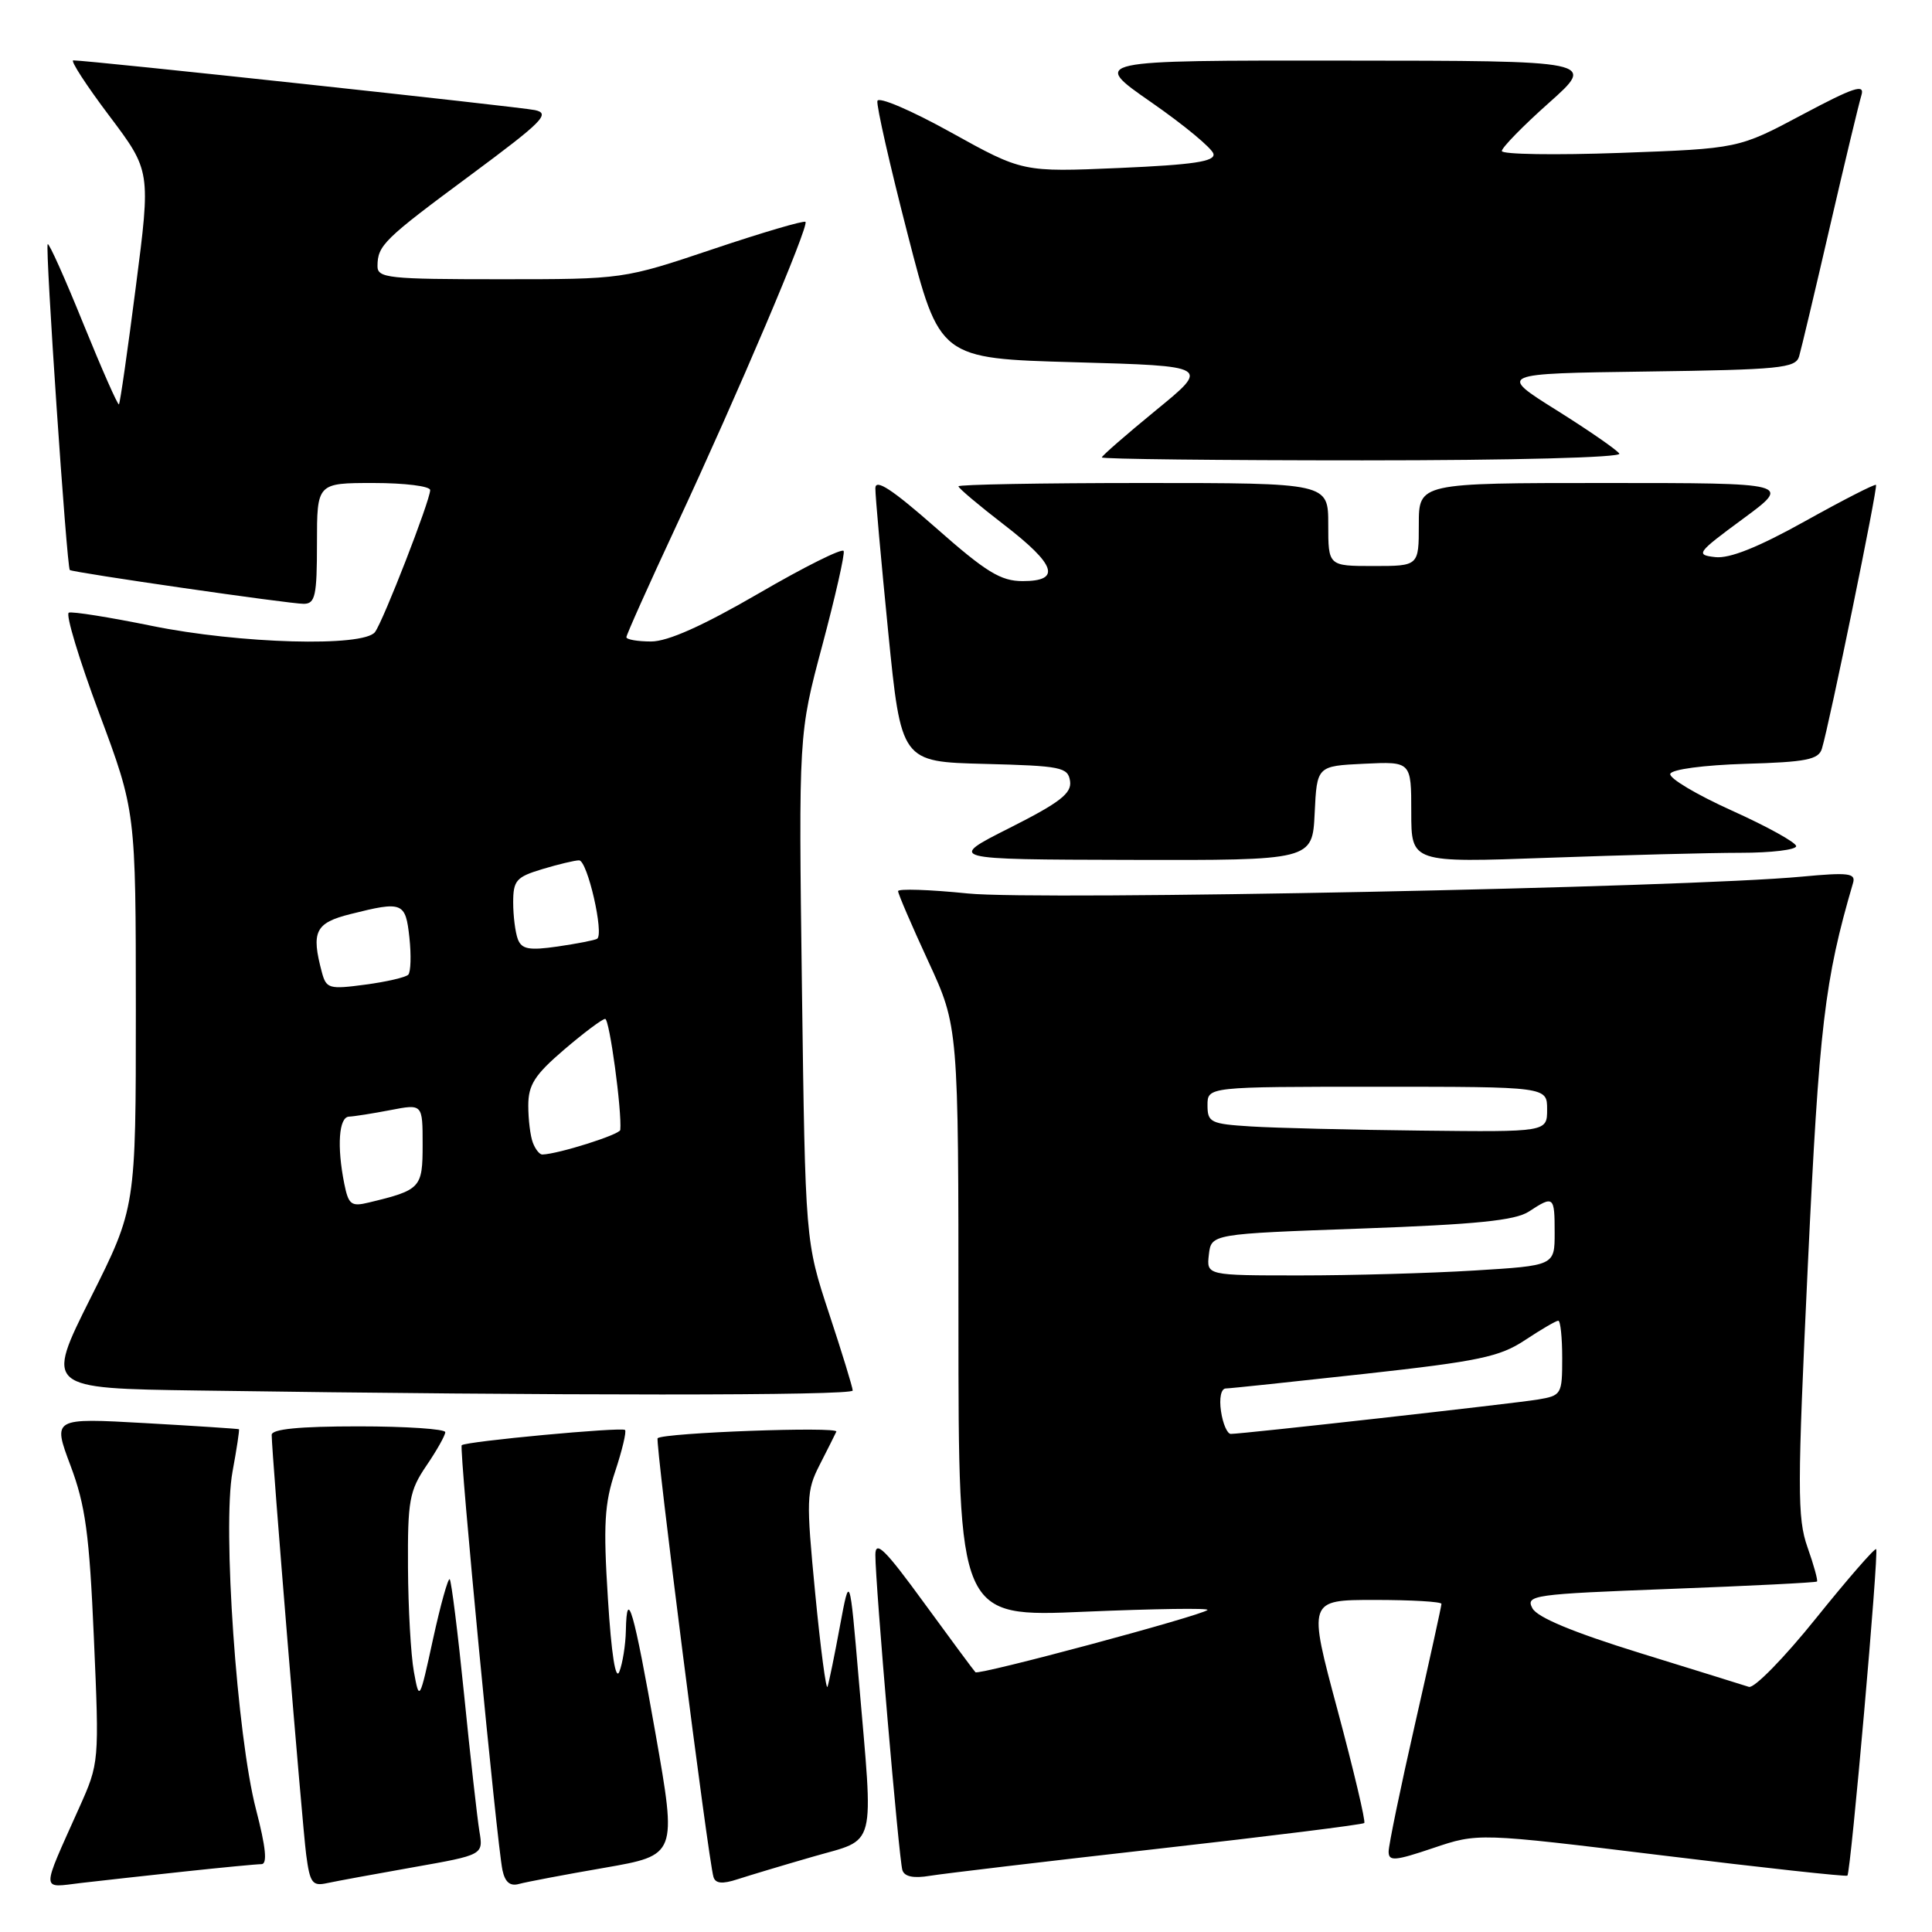 <?xml version="1.0" encoding="UTF-8" standalone="no"?>
<!DOCTYPE svg PUBLIC "-//W3C//DTD SVG 1.1//EN" "http://www.w3.org/Graphics/SVG/1.1/DTD/svg11.dtd" >
<svg xmlns="http://www.w3.org/2000/svg" xmlns:xlink="http://www.w3.org/1999/xlink" version="1.1" viewBox="0 0 256 256">
 <g >
 <path fill="currentColor"
d=" M 24.50 247.98 C 29.45 247.45 34.02 247.01 34.65 247.01 C 35.45 247.00 35.23 244.79 33.92 239.75 C 31.39 230.01 29.46 202.29 30.81 195.00 C 31.37 191.97 31.75 189.45 31.66 189.38 C 31.57 189.32 25.98 188.95 19.24 188.57 C 6.97 187.88 6.97 187.88 9.34 194.19 C 11.32 199.46 11.84 203.23 12.44 217.04 C 13.16 233.53 13.15 233.60 10.49 239.54 C 5.38 250.96 5.36 250.14 10.76 249.50 C 13.37 249.20 19.55 248.51 24.50 247.98 Z  M 54.77 247.42 C 64.05 245.78 64.05 245.78 63.52 242.64 C 63.24 240.91 62.32 232.79 61.50 224.58 C 60.67 216.37 59.81 209.48 59.59 209.26 C 59.38 209.04 58.38 212.61 57.38 217.18 C 55.59 225.41 55.56 225.46 54.84 221.50 C 54.44 219.30 54.09 213.09 54.06 207.70 C 54.01 198.84 54.24 197.54 56.50 194.21 C 57.88 192.19 59.00 190.19 59.00 189.77 C 59.00 189.35 53.83 189.00 47.50 189.00 C 39.64 189.00 36.00 189.36 36.00 190.13 C 36.00 192.50 40.04 241.71 40.57 245.75 C 41.06 249.49 41.39 249.95 43.31 249.53 C 44.52 249.27 49.67 248.32 54.77 247.42 Z  M 80.10 247.49 C 89.69 245.82 89.69 245.82 86.87 229.77 C 83.97 213.29 83.05 210.10 82.93 216.08 C 82.89 217.96 82.50 220.40 82.07 221.50 C 81.57 222.77 81.01 219.21 80.55 211.80 C 79.93 202.06 80.09 199.23 81.51 194.98 C 82.44 192.17 83.03 189.70 82.82 189.48 C 82.40 189.06 61.70 190.99 61.18 191.50 C 60.81 191.85 65.84 244.32 66.58 247.81 C 66.92 249.40 67.59 249.97 68.78 249.63 C 69.73 249.37 74.82 248.40 80.10 247.49 Z  M 107.75 246.01 C 116.26 243.55 115.76 245.47 113.79 222.55 C 112.59 208.50 112.59 208.50 111.29 215.50 C 110.58 219.35 109.84 222.95 109.65 223.50 C 109.47 224.05 108.73 218.49 108.02 211.14 C 106.81 198.63 106.85 197.56 108.59 194.14 C 109.61 192.14 110.62 190.14 110.82 189.70 C 111.16 188.99 88.00 189.84 87.14 190.57 C 86.78 190.88 93.85 246.49 94.54 248.71 C 94.80 249.58 95.71 249.67 97.70 249.02 C 99.24 248.52 103.76 247.16 107.75 246.01 Z  M 153.45 244.97 C 168.27 243.30 180.56 241.77 180.77 241.56 C 180.98 241.36 179.38 234.62 177.23 226.59 C 173.31 212.00 173.31 212.00 182.15 212.00 C 187.02 212.00 191.00 212.23 191.00 212.52 C 191.00 212.80 189.43 219.96 187.50 228.43 C 185.57 236.90 184.00 244.51 184.00 245.35 C 184.00 246.66 184.83 246.59 189.92 244.87 C 195.85 242.87 195.85 242.87 220.17 245.84 C 233.55 247.48 244.63 248.69 244.79 248.53 C 245.24 248.10 248.98 205.64 248.60 205.27 C 248.42 205.09 244.83 209.21 240.63 214.43 C 236.43 219.66 232.43 223.75 231.74 223.52 C 231.06 223.30 224.54 221.27 217.26 219.02 C 208.43 216.28 203.70 214.32 203.05 213.10 C 202.13 211.37 203.11 211.23 221.29 210.54 C 231.85 210.14 240.62 209.70 240.76 209.56 C 240.90 209.43 240.34 207.38 239.50 205.01 C 238.14 201.16 238.15 197.24 239.55 167.60 C 241.05 135.94 241.76 129.89 245.54 116.99 C 245.92 115.70 244.93 115.58 238.74 116.16 C 223.41 117.61 137.54 119.34 128.25 118.39 C 123.16 117.87 119.00 117.74 119.00 118.08 C 119.00 118.43 120.80 122.62 123.00 127.38 C 127.00 136.04 127.00 136.04 127.00 175.16 C 127.00 214.29 127.00 214.29 143.75 213.56 C 152.96 213.17 160.27 213.06 160.00 213.33 C 159.22 214.08 129.68 222.01 129.25 221.58 C 129.04 221.37 125.97 217.22 122.43 212.37 C 117.28 205.30 116.00 204.03 115.99 206.02 C 115.98 209.83 119.11 246.33 119.57 247.80 C 119.84 248.67 121.05 248.92 123.24 248.55 C 125.03 248.26 138.63 246.64 153.45 244.97 Z  M 112.99 184.25 C 112.98 183.84 111.57 179.22 109.84 174.00 C 106.71 164.50 106.71 164.50 106.26 130.88 C 105.82 97.25 105.82 97.25 108.96 85.51 C 110.68 79.05 111.96 73.43 111.79 73.01 C 111.63 72.59 106.56 75.12 100.53 78.63 C 93.12 82.93 88.49 85.00 86.28 85.00 C 84.47 85.00 83.00 84.74 83.00 84.43 C 83.00 84.12 85.97 77.48 89.61 69.68 C 97.79 52.12 107.23 29.90 106.73 29.40 C 106.52 29.19 101.01 30.81 94.47 33.01 C 82.59 37.00 82.59 37.00 66.30 37.00 C 51.44 37.00 50.00 36.85 50.02 35.25 C 50.04 32.50 50.84 31.72 62.39 23.17 C 71.91 16.11 72.98 15.04 70.89 14.59 C 68.83 14.15 11.77 8.00 9.71 8.00 C 9.29 8.00 11.43 11.30 14.46 15.32 C 19.98 22.65 19.98 22.65 18.00 37.98 C 16.92 46.41 15.91 53.43 15.76 53.58 C 15.61 53.72 13.50 48.94 11.06 42.94 C 8.63 36.93 6.50 32.17 6.32 32.35 C 5.96 32.70 8.85 75.22 9.25 75.53 C 9.69 75.87 38.44 80.03 40.25 80.01 C 41.77 80.00 42.00 78.95 42.00 72.00 C 42.00 64.00 42.00 64.00 49.50 64.00 C 53.62 64.00 57.00 64.42 57.00 64.94 C 57.00 66.30 50.79 82.28 49.69 83.75 C 48.19 85.76 31.74 85.30 20.11 82.93 C 14.52 81.79 9.57 81.00 9.12 81.18 C 8.66 81.35 10.47 87.35 13.14 94.50 C 17.99 107.50 17.99 107.50 18.00 133.77 C 18.00 160.03 18.00 160.03 12.00 171.99 C 6.01 183.96 6.01 183.96 26.25 184.25 C 74.31 184.95 113.00 184.95 112.99 184.25 Z  M 174.20 107.75 C 174.50 101.50 174.50 101.50 180.75 101.20 C 187.00 100.90 187.00 100.90 187.00 107.61 C 187.00 114.32 187.00 114.32 205.16 113.66 C 215.15 113.30 226.62 113.00 230.66 113.00 C 234.70 113.00 238.00 112.60 238.00 112.12 C 238.00 111.64 234.17 109.52 229.49 107.41 C 224.81 105.30 221.13 103.11 221.32 102.54 C 221.51 101.94 225.78 101.38 231.27 101.21 C 239.33 100.98 240.97 100.65 241.41 99.21 C 242.39 96.02 248.85 64.52 248.58 64.25 C 248.43 64.10 244.20 66.26 239.18 69.06 C 232.97 72.52 229.17 74.04 227.28 73.82 C 224.64 73.52 224.81 73.27 230.95 68.75 C 237.40 64.00 237.40 64.00 212.70 64.00 C 188.00 64.00 188.00 64.00 188.00 69.50 C 188.00 75.00 188.00 75.00 182.00 75.00 C 176.00 75.00 176.00 75.00 176.00 69.50 C 176.00 64.00 176.00 64.00 151.50 64.00 C 138.03 64.00 127.00 64.20 127.00 64.44 C 127.00 64.68 129.70 66.96 133.00 69.50 C 139.94 74.84 140.66 77.00 135.51 77.00 C 132.60 77.00 130.66 75.81 124.01 69.94 C 118.20 64.83 116.00 63.39 115.99 64.69 C 115.98 65.69 116.75 74.25 117.69 83.72 C 119.41 100.94 119.41 100.94 130.46 101.22 C 140.64 101.48 141.52 101.66 141.79 103.51 C 142.02 105.12 140.45 106.34 133.79 109.70 C 125.50 113.88 125.50 113.88 149.70 113.94 C 173.90 114.00 173.90 114.00 174.20 107.75 Z  M 214.57 60.11 C 214.26 59.62 210.52 57.03 206.26 54.36 C 198.50 49.50 198.50 49.50 218.19 49.23 C 235.85 48.99 237.93 48.78 238.39 47.23 C 238.67 46.28 240.51 38.53 242.48 30.00 C 244.45 21.47 246.33 13.65 246.65 12.61 C 247.12 11.07 245.64 11.56 238.80 15.20 C 230.37 19.69 230.37 19.69 214.68 20.26 C 206.06 20.57 199.00 20.46 199.00 20.01 C 199.00 19.56 201.81 16.68 205.25 13.62 C 211.50 8.05 211.50 8.05 178.03 8.03 C 144.55 8.00 144.55 8.00 152.53 13.54 C 156.91 16.58 160.63 19.67 160.79 20.39 C 161.02 21.40 158.14 21.83 148.30 22.26 C 135.50 22.81 135.50 22.81 126.00 17.54 C 120.72 14.61 116.39 12.76 116.26 13.38 C 116.12 14.00 117.92 21.93 120.26 31.00 C 124.50 47.50 124.50 47.50 142.42 48.00 C 160.34 48.50 160.34 48.50 153.17 54.36 C 149.23 57.59 146.00 60.40 146.00 60.61 C 146.00 60.83 161.55 61.00 180.56 61.00 C 200.54 61.00 214.89 60.62 214.57 60.11 Z  M 161.79 187.00 C 161.53 185.26 161.80 183.99 162.42 183.98 C 163.02 183.97 171.31 183.09 180.86 182.04 C 195.97 180.37 198.73 179.79 202.09 177.56 C 204.22 176.15 206.19 175.00 206.48 175.00 C 206.77 175.00 207.00 177.23 207.00 179.95 C 207.00 184.77 206.91 184.92 203.75 185.45 C 200.43 185.99 164.67 190.00 163.09 190.00 C 162.62 190.00 162.03 188.65 161.79 187.00 Z  M 160.18 166.25 C 160.50 163.50 160.50 163.50 180.37 162.79 C 195.65 162.24 200.77 161.72 202.58 160.54 C 205.88 158.38 206.00 158.48 206.00 163.35 C 206.00 167.70 206.00 167.70 195.34 168.35 C 189.48 168.71 179.10 169.00 172.28 169.00 C 159.87 169.00 159.87 169.00 160.18 166.25 Z  M 165.75 149.26 C 160.41 148.93 160.00 148.72 160.00 146.45 C 160.00 144.00 160.00 144.00 182.50 144.00 C 205.00 144.00 205.00 144.00 205.00 147.00 C 205.00 150.00 205.00 150.00 188.25 149.81 C 179.04 149.71 168.91 149.46 165.75 149.26 Z  M 45.62 156.86 C 44.62 151.87 44.90 148.00 46.25 147.96 C 46.94 147.93 49.41 147.54 51.75 147.09 C 56.00 146.27 56.00 146.27 56.00 151.66 C 56.00 157.42 55.76 157.68 48.87 159.34 C 46.54 159.91 46.18 159.63 45.62 156.86 Z  M 70.61 151.42 C 70.27 150.55 70.00 148.33 70.00 146.50 C 70.00 143.75 70.84 142.43 74.75 139.08 C 77.36 136.85 79.81 135.01 80.19 135.01 C 80.76 135.00 82.42 147.22 82.19 149.72 C 82.13 150.34 73.97 152.92 71.86 152.98 C 71.50 152.99 70.94 152.29 70.61 151.42 Z  M 42.65 128.83 C 41.21 123.44 41.77 122.29 46.44 121.12 C 53.36 119.38 53.74 119.53 54.25 124.25 C 54.50 126.59 54.43 128.79 54.10 129.15 C 53.77 129.50 51.20 130.10 48.39 130.47 C 43.61 131.11 43.23 131.00 42.65 128.83 Z  M 68.62 124.46 C 68.28 123.57 68.00 121.37 68.00 119.58 C 68.00 116.66 68.41 116.20 71.87 115.16 C 73.99 114.52 76.18 114.00 76.73 114.00 C 77.84 114.00 80.09 123.85 79.11 124.40 C 78.78 124.59 76.42 125.05 73.87 125.42 C 70.12 125.96 69.13 125.78 68.62 124.46 Z "/>
</g>
</svg>